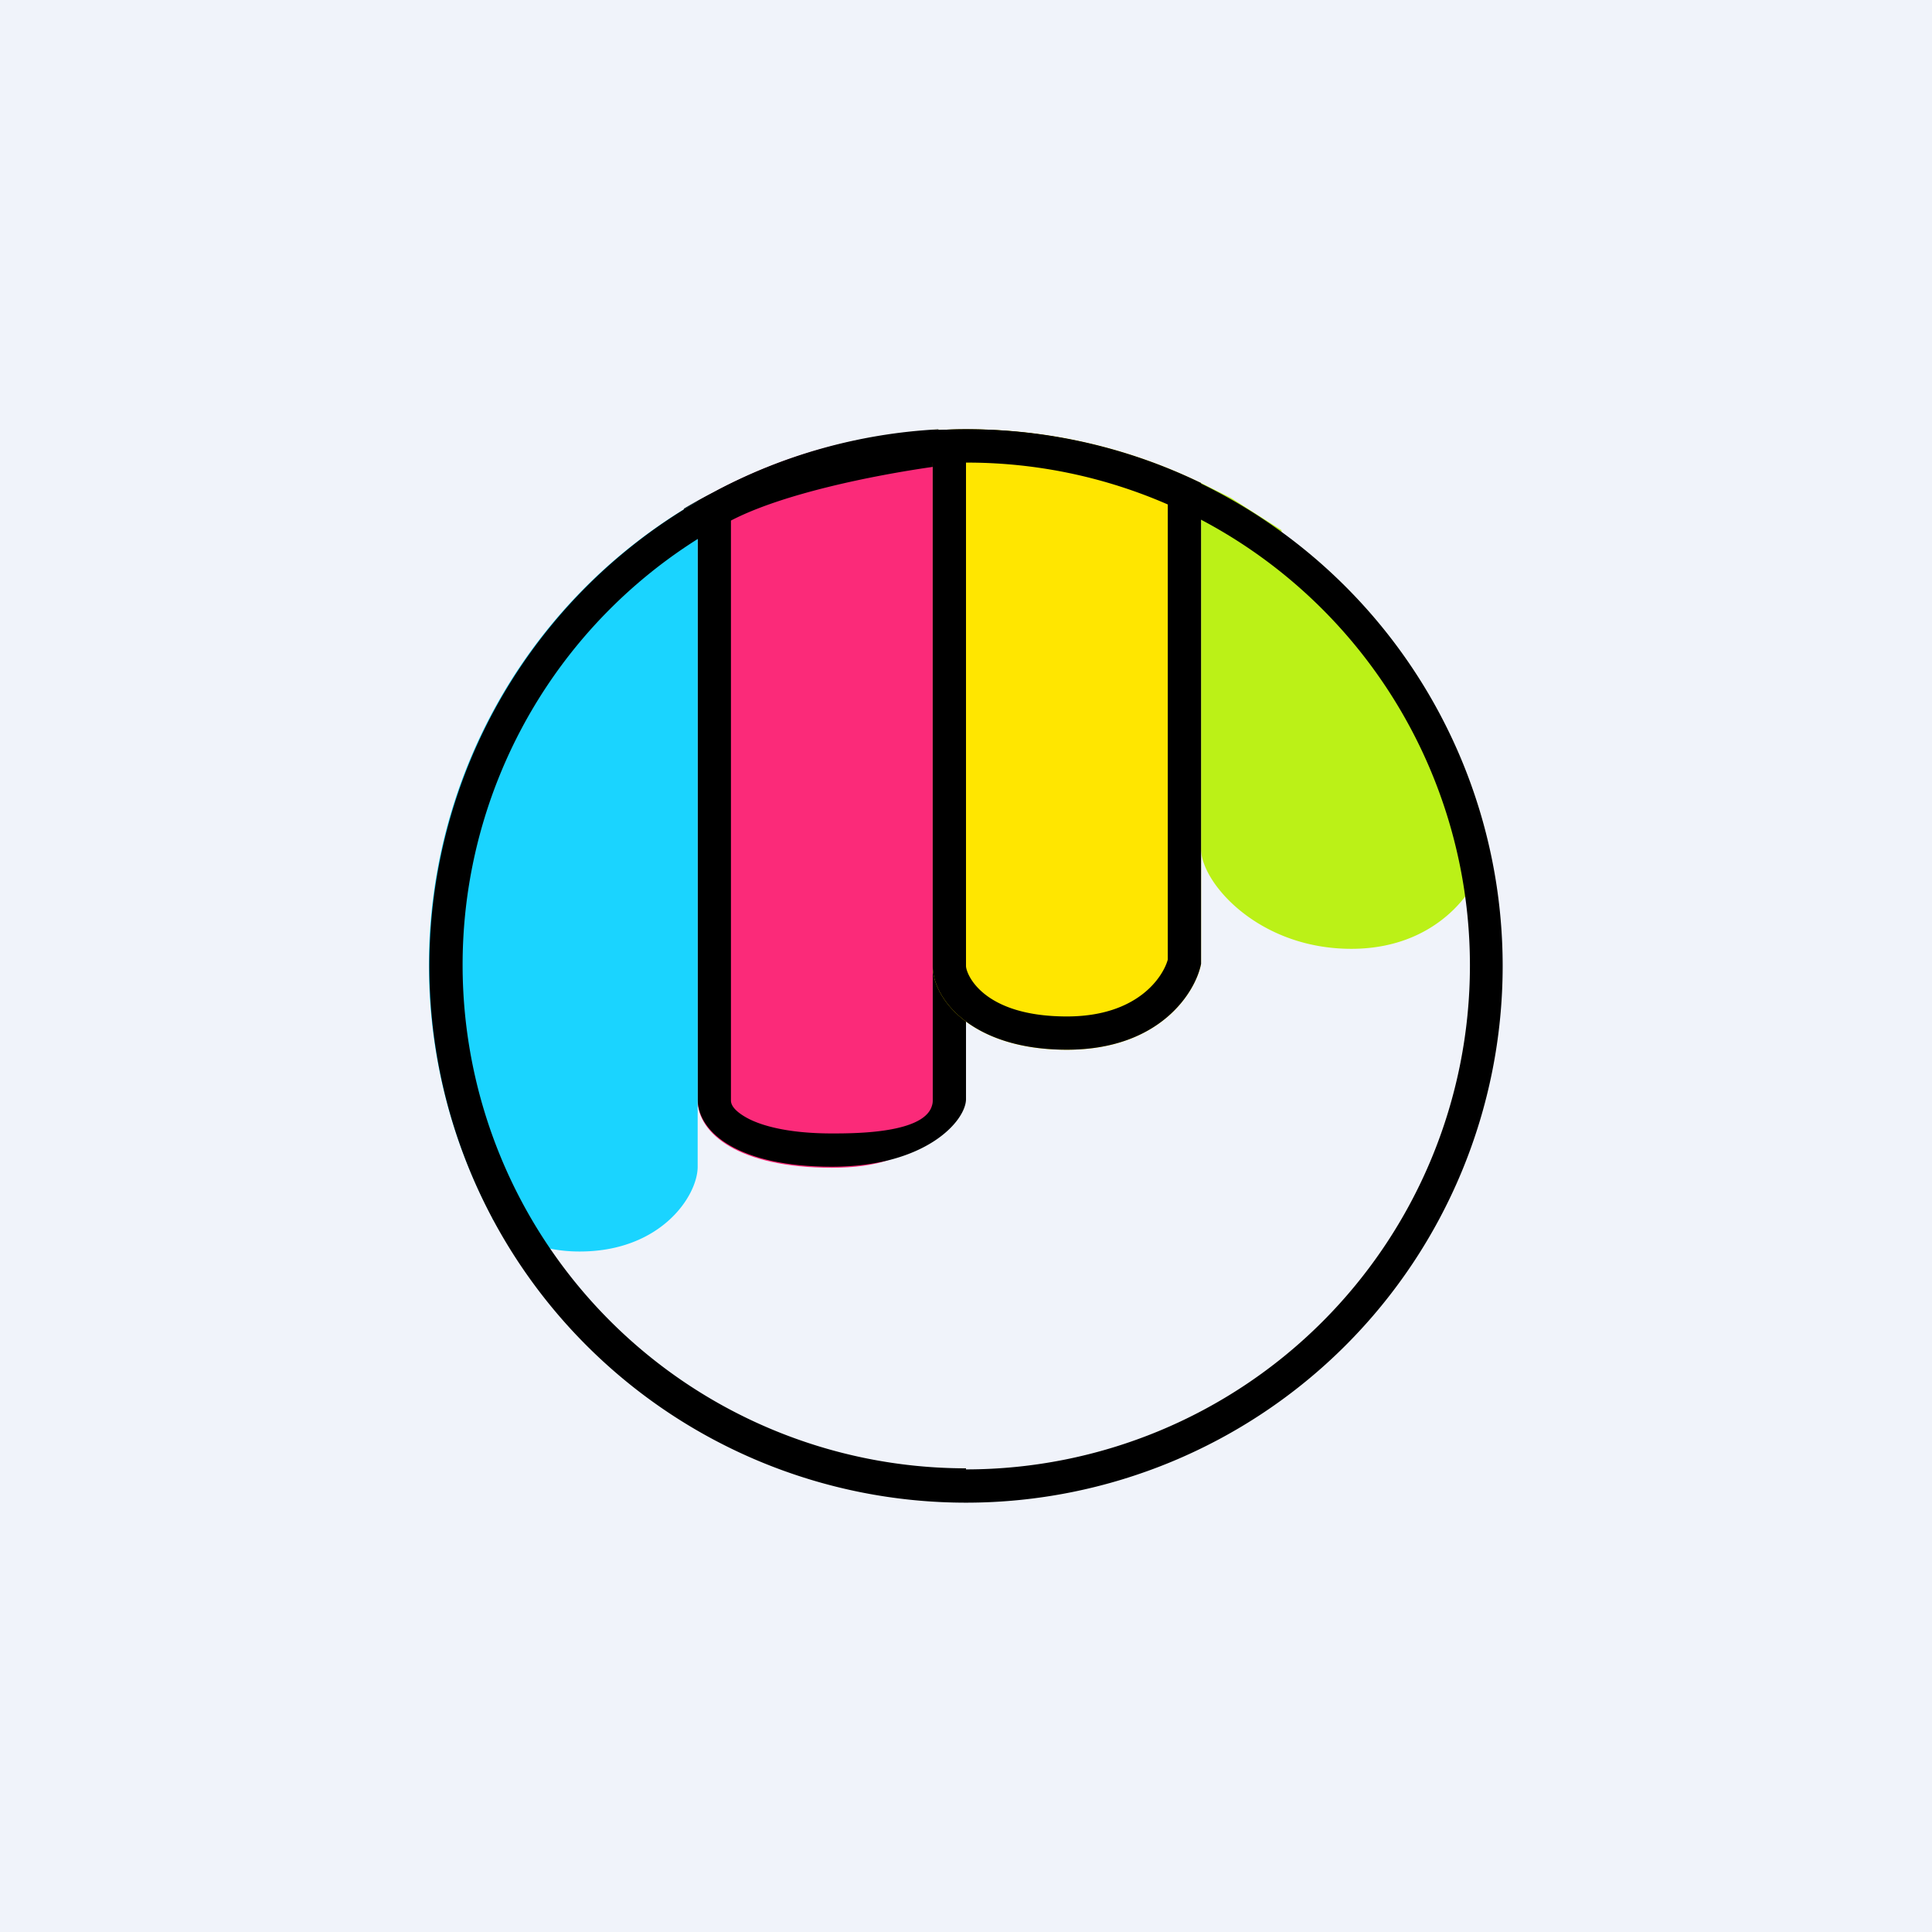 <!-- by TradingView --><svg width="18" height="18" viewBox="0 0 18 18" xmlns="http://www.w3.org/2000/svg"><path fill="#F0F3FA" d="M0 0h18v18H0z"/><path d="M6.5 4.94v5.31c0 .31.38.63 1.25.63.88 0 .94-.42.94-.63v-6.1l.05-.14c-.87.04-1.67.3-2.37.74l.13.19Z" fill="#FB2A79"/><path d="M6.81 4.85v5.4c0 .02 0 .08.14.16s.4.15.8.15c.23 0 .94 0 .94-.31v-5.9c-.56.08-1.4.25-1.88.5Zm-.17-.26A4.97 4.97 0 0 1 8.74 4l.26.15v6.09c0 .2-.37.63-1.25.63-.87 0-1.25-.32-1.25-.63V4.94l-.13-.2a5 5 0 0 1 .27-.15Z"/><path d="M11.94 4.96a5 5 0 0 1 1.9 2.8v.15c0 .26-.37.93-1.25.93-.87 0-1.4-.62-1.4-.93V4.5l.28.14.47.3Z" fill="#BBF117"/><path d="M4.59 11.35A4.98 4.98 0 0 1 6.5 4.67v6.2c0 .27-.34.79-1.1.79-.38 0-.64-.14-.81-.3Z" fill="#1AD4FF"/><path d="M8.69 4.01V9c0 .31.37.78 1.25.78.87 0 1.2-.54 1.25-.8V4.5a4.98 4.98 0 0 0-2.5-.49Z" fill="#FFE600"/><path fill-rule="evenodd" d="M9 4.31V9c0 .07.15.47.94.47.67 0 .9-.38.94-.53V4.7A4.67 4.67 0 0 0 9 4.31Zm-.31-.3V9c0 .31.37.78 1.25.78.87 0 1.2-.54 1.25-.8V4.5a4.98 4.98 0 0 0-2.5-.49Z"/><path fill-rule="evenodd" d="M9 13.69A4.69 4.69 0 1 0 9 4.3a4.69 4.69 0 0 0 0 9.38ZM9 14A5 5 0 1 0 9 4a5 5 0 0 0 0 10Z"/></svg>